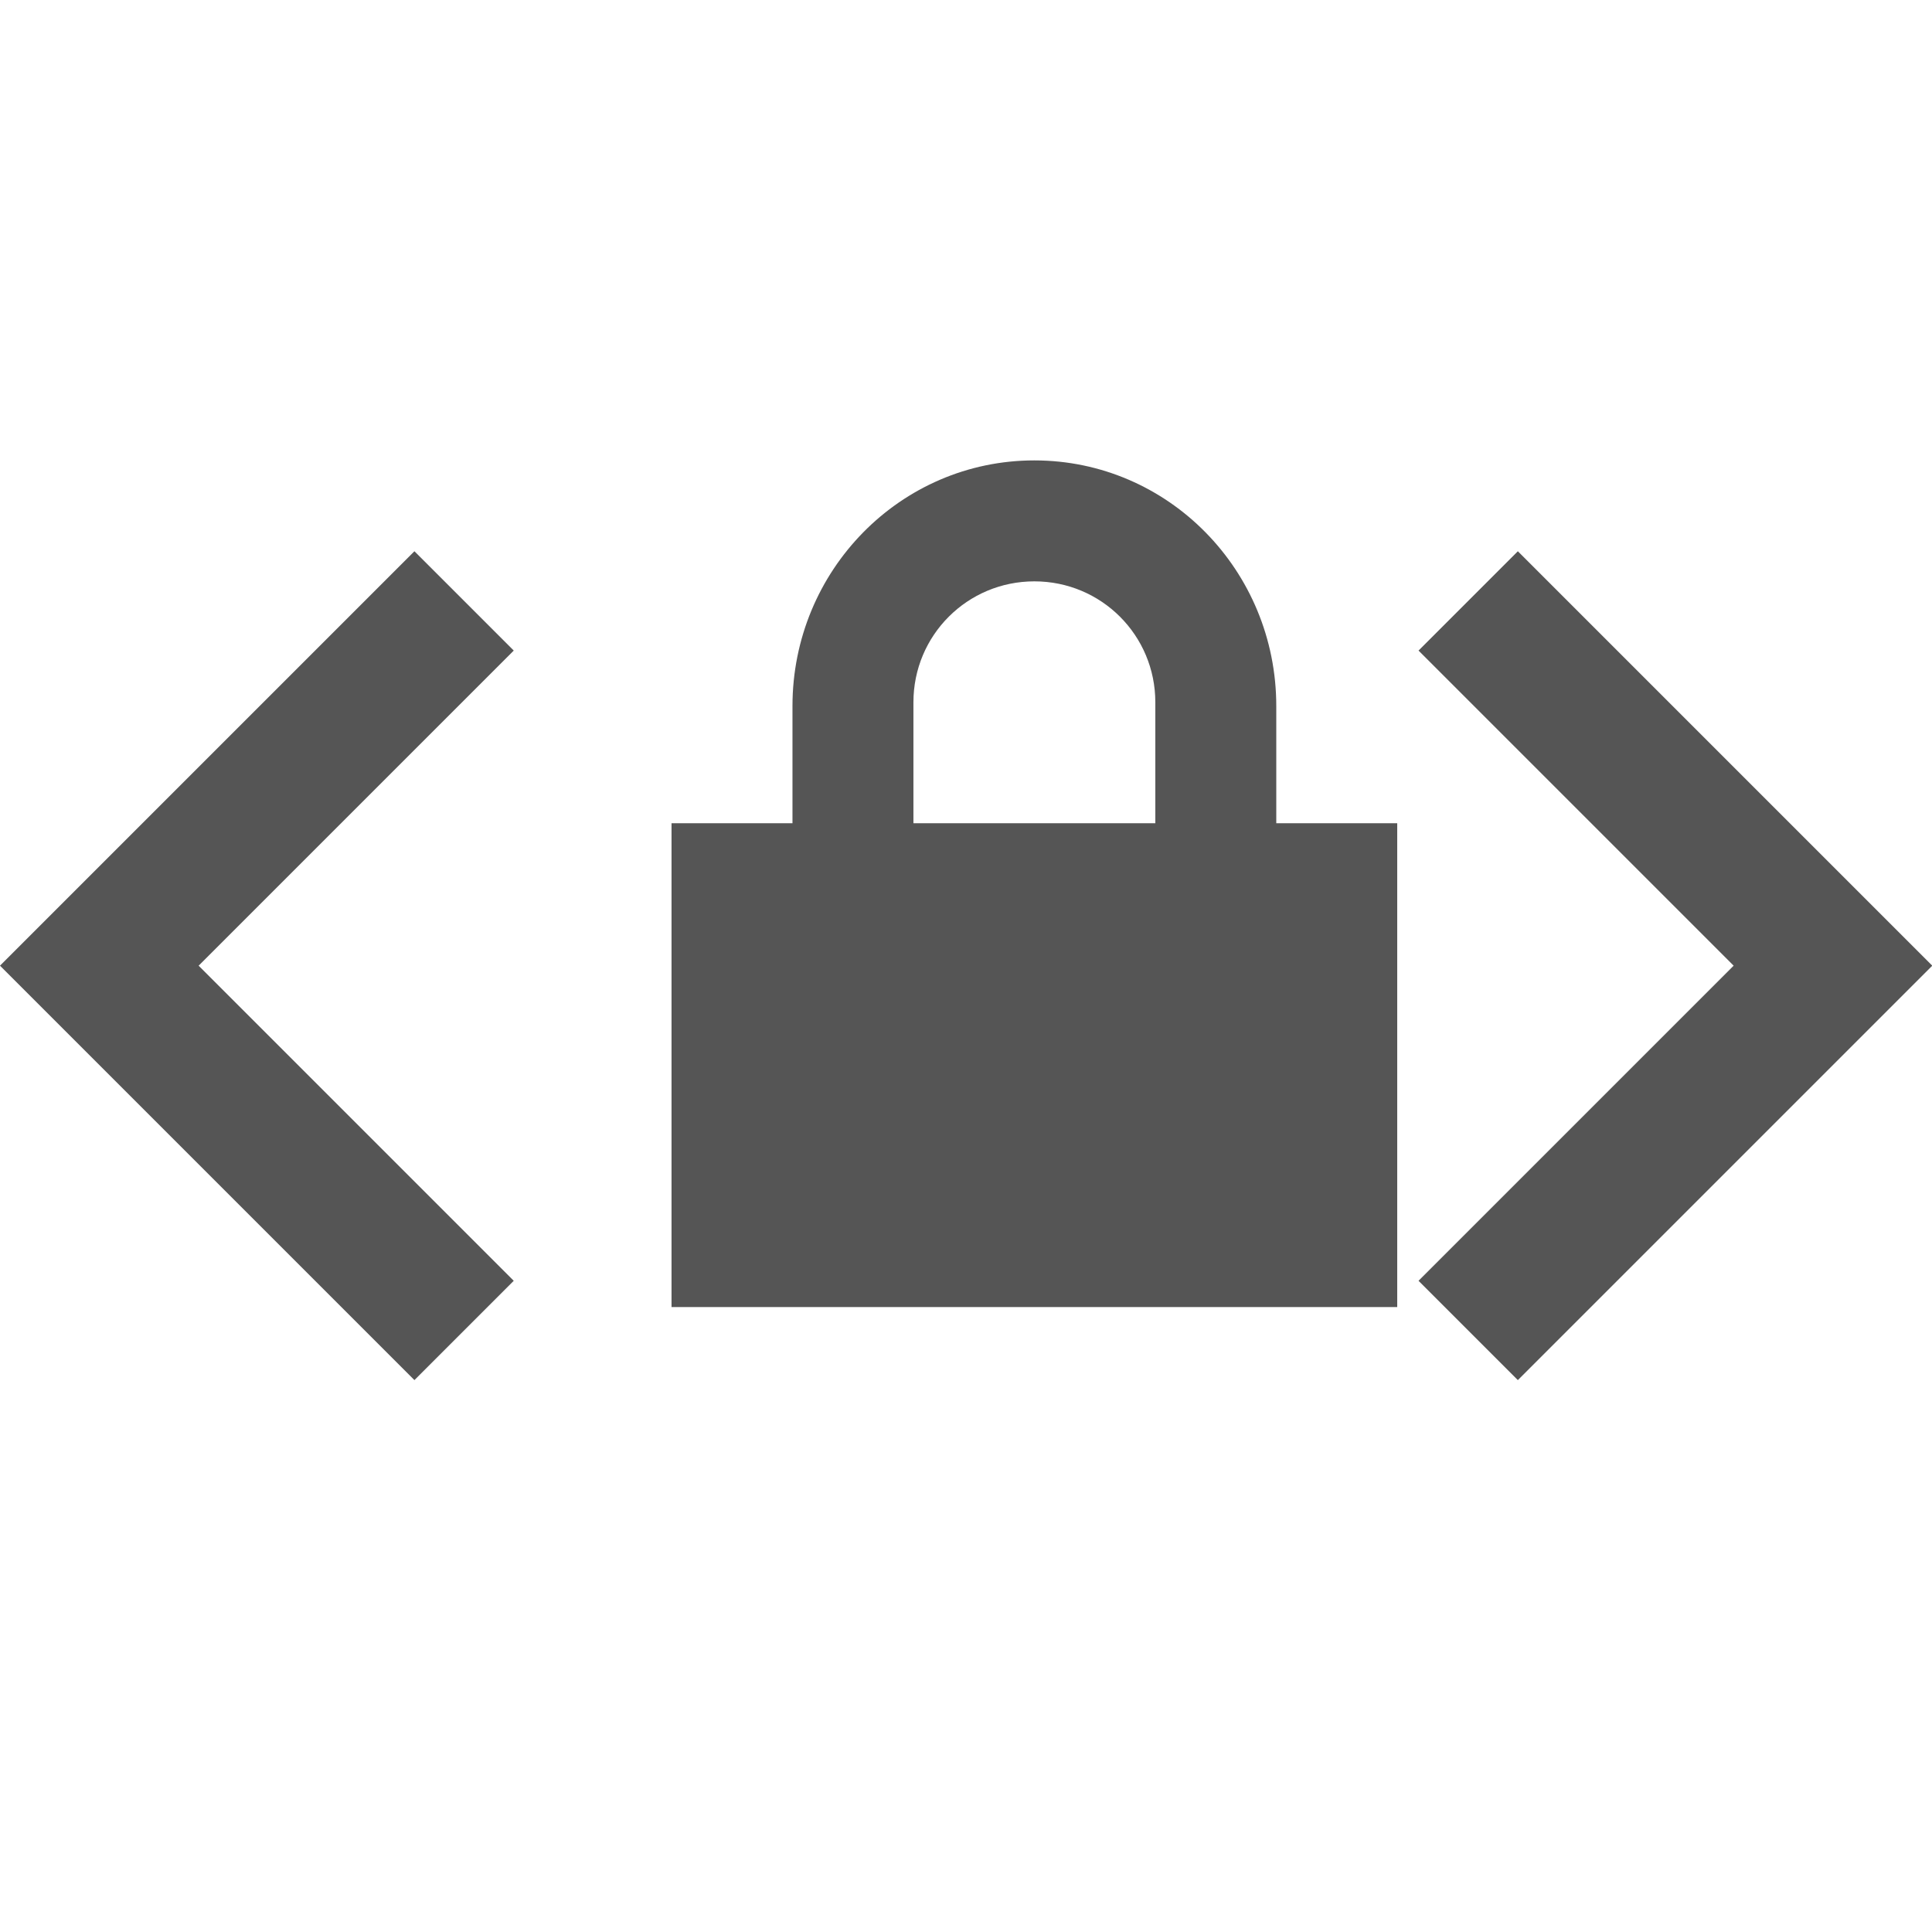<?xml version="1.0" encoding="UTF-8" standalone="no"?>
<!-- Created with Inkscape (http://www.inkscape.org/) -->

<svg
   xmlns:dc="http://purl.org/dc/elements/1.1/"
   xmlns:cc="http://creativecommons.org/ns#"
   xmlns:rdf="http://www.w3.org/1999/02/22-rdf-syntax-ns#"
   xmlns:svg="http://www.w3.org/2000/svg"
   xmlns="http://www.w3.org/2000/svg"
   xmlns:sodipodi="http://sodipodi.sourceforge.net/DTD/sodipodi-0.dtd"
   xmlns:inkscape="http://www.inkscape.org/namespaces/inkscape"
   width="16"
   height="16"
   viewBox="0 0 4.233 4.233"
   version="1.1"
   id="svg8"
   inkscape:version="0.92.5 (2060ec1f9f, 2020-04-08)"
   sodipodi:docname="network-wired-secure-symbolic.svg">
  <defs
     id="defs2" />
  <sodipodi:namedview
     id="base"
     pagecolor="#ffffff"
     bordercolor="#666666"
     borderopacity="1.0"
     inkscape:pageopacity="0.0"
     inkscape:pageshadow="2"
     inkscape:zoom="15.839192"
     inkscape:cx="38.157913"
     inkscape:cy="-1.1536345"
     inkscape:document-units="mm"
     inkscape:current-layer="layer1"
     showgrid="false"
     units="px"
     inkscape:window-width="1848"
     inkscape:window-height="1019"
     inkscape:window-x="72"
     inkscape:window-y="31"
     inkscape:window-maximized="1" />
  <g
     inkscape:label="Layer 1"
     inkscape:groupmode="layer"
     id="layer1"
     transform="translate(0,-292.767)">
    <g
       id="g4690"
       transform="matrix(0.8,0,0,0.8,-38.988,94.374)">
      <path
         inkscape:connector-curvature="0"
         id="rect815-3"
         d="m 52.892,251.771 0.863,-0.863 0.272,-0.272 -0.272,-0.272 -0.863,-0.863 -0.272,0.272 0.863,0.863 -0.863,0.863 z"
         style="opacity:1;fill:#555555;fill-opacity:1;stroke-width:0.009" />
      <path
         inkscape:connector-curvature="0"
         id="rect815-7-5"
         d="m 49.87,251.771 -0.863,-0.863 -0.272,-0.272 0.272,-0.272 0.863,-0.863 0.272,0.272 -0.863,0.863 0.863,0.863 z"
         style="opacity:1;fill:#555555;fill-opacity:1;stroke-width:0.009" />
    </g>
    <g
       id="g4983"
       transform="matrix(0.265,0,0,0.265,-93.095,409.369)">
      <path
         style="color:#000000;fill:#555555;stroke-width:0.5;enable-background:accumulate"
         d="m 359.854,-436.201 c -1.108,0 -2,0.911 -2,2.031 v 0.969 h -0.385 -0.615 v 3.5 0.5 h 0.5 5 0.5 v -0.5 -3 -0.5 h -0.5 -0.5 v -0.969 c 0,-1.12 -0.892,-2.031 -2,-2.031 z m 0,1 c 0.554,0 1,0.446 1,1 v 1 h -2 v -1 c 0,-0.554 0.446,-1 1,-1 z"
         id="path4981"
         inkscape:connector-curvature="0" />
    </g>
  </g>
</svg>
